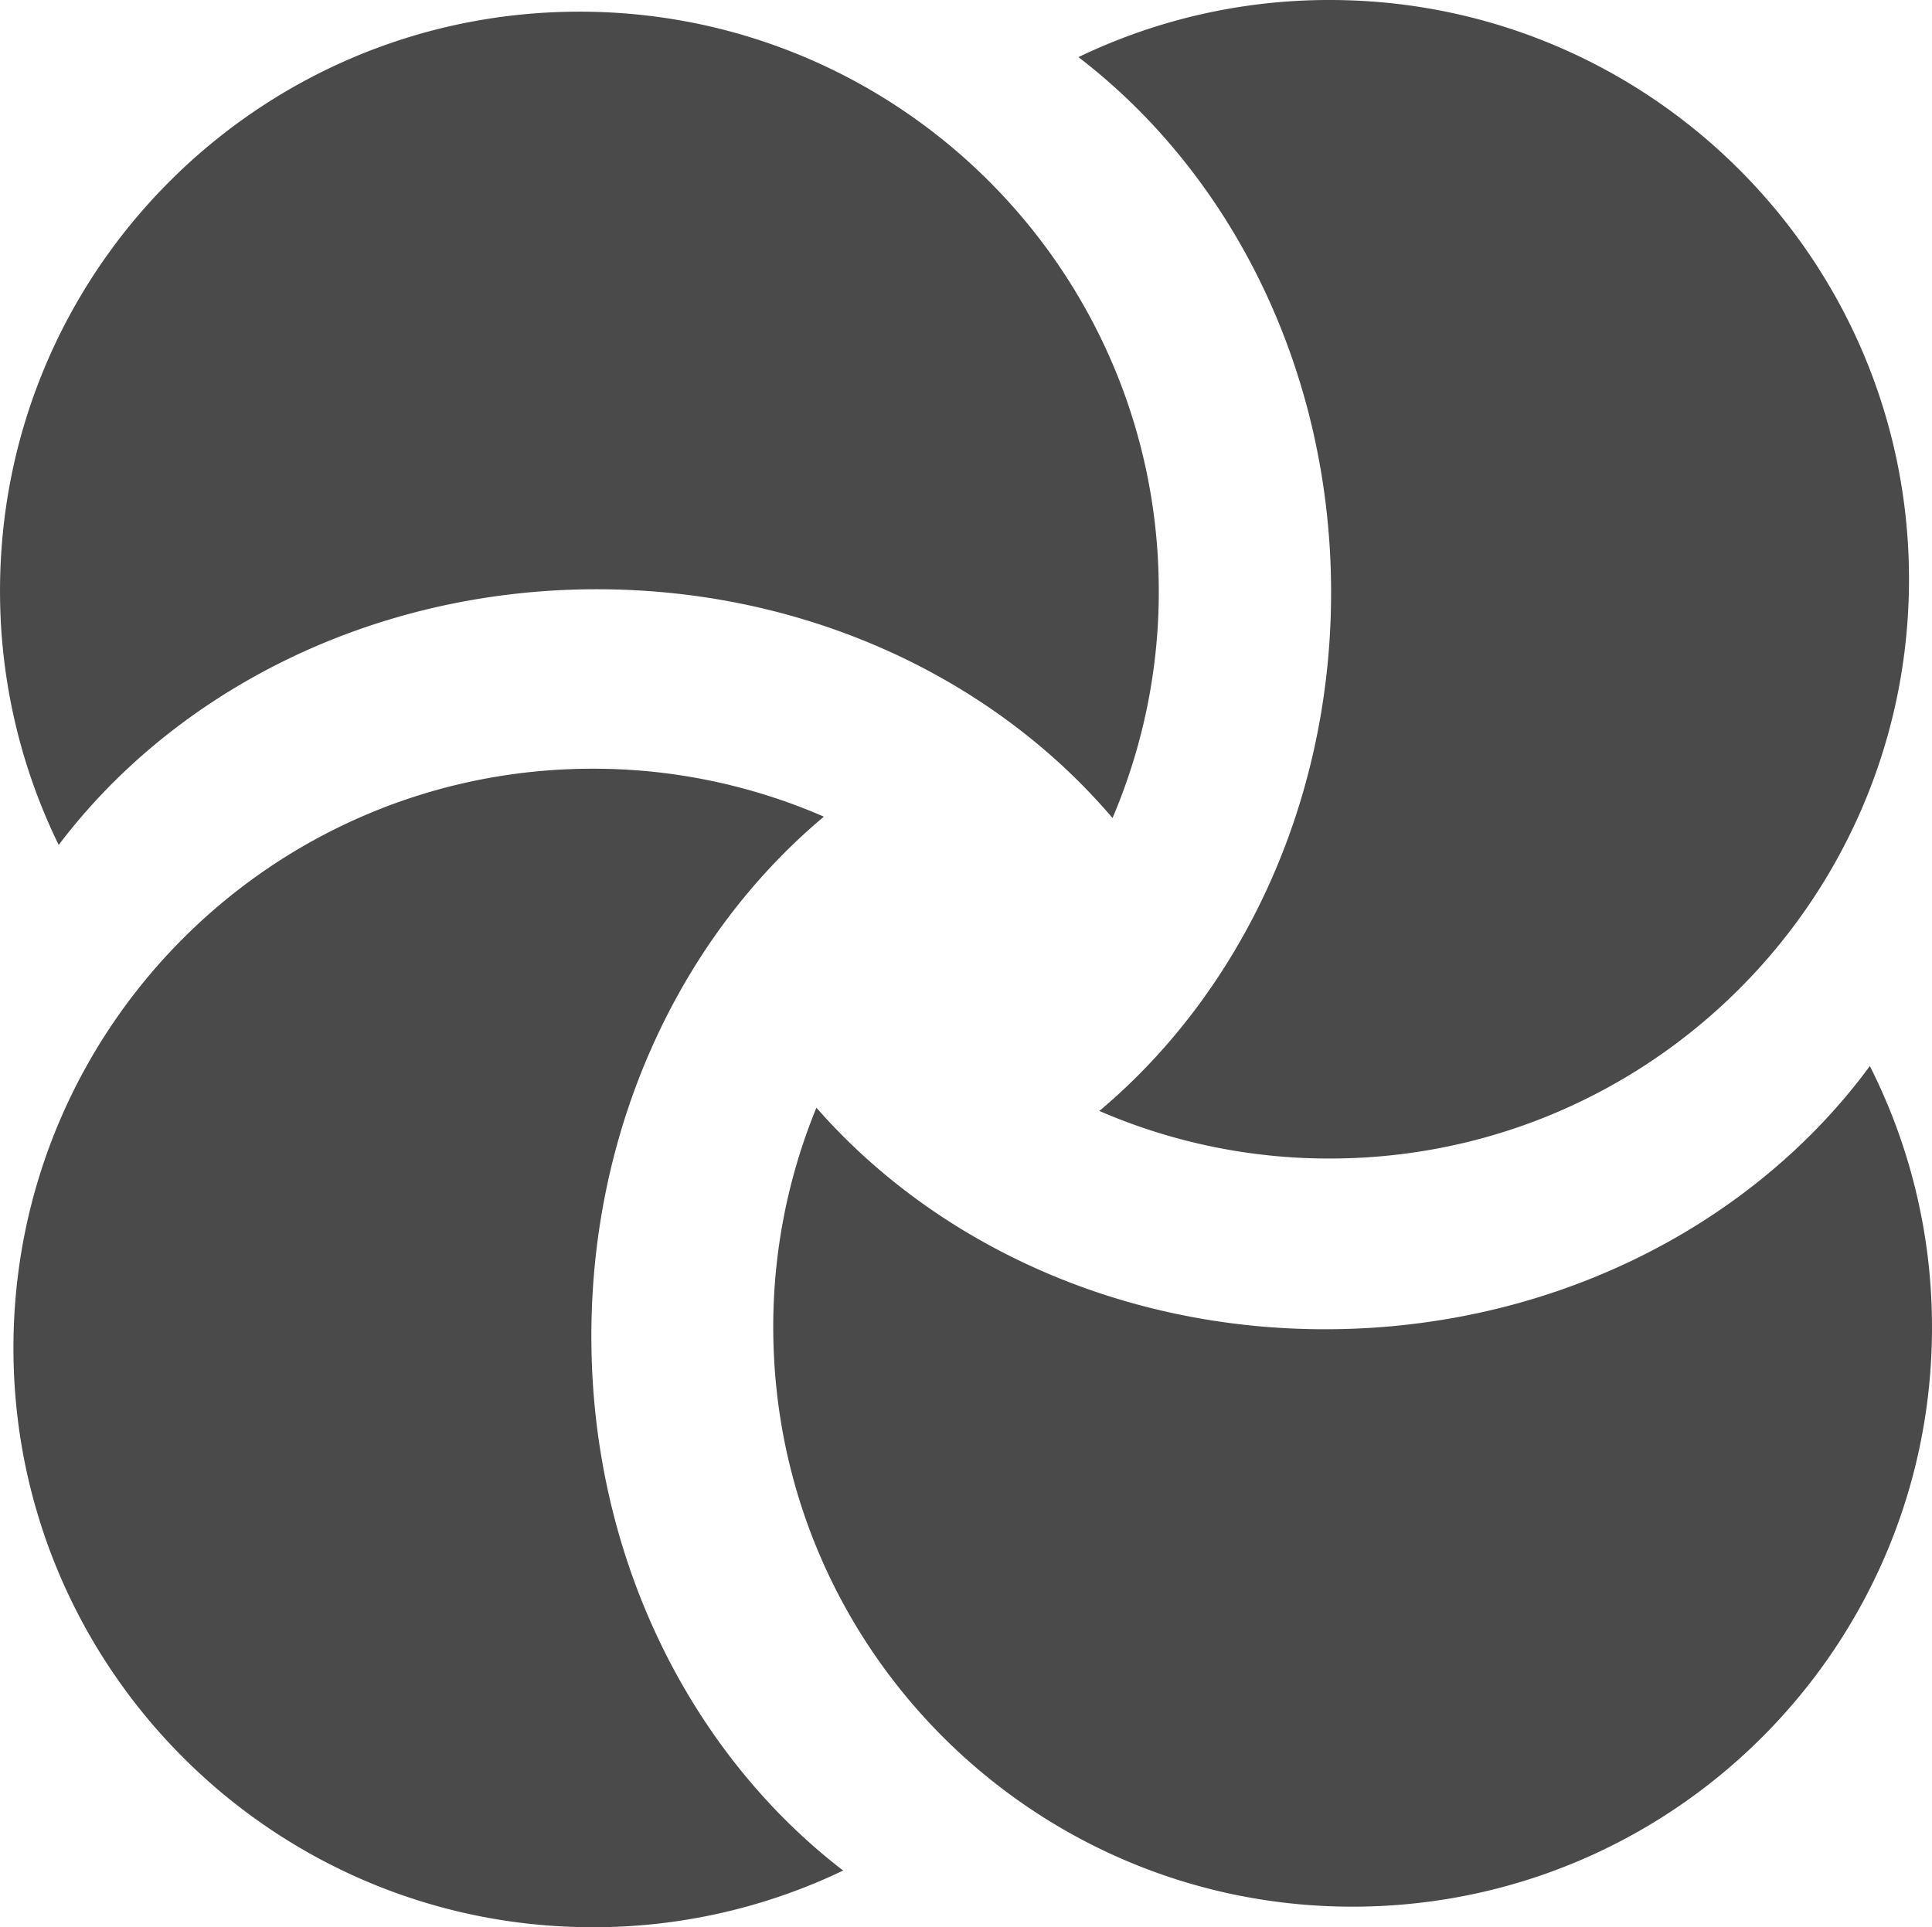 <svg xmlns="http://www.w3.org/2000/svg" viewBox="0 0 658.59 657.09"><defs><style>.cls-1{fill:#4a4a4a;}</style></defs><g id="Layer_2" data-name="Layer 2"><path class="cls-1" d="M815.5,653a196.74,196.74,0,0,0-85.63,19.48C781.87,712.28,816,779.18,816,855c0,72.29-31,136.46-79,176.78A196.77,196.77,0,0,0,815.5,1048c109.08,0,197.5-88.42,197.5-197.5S924.58,653,815.5,653Z" transform="translate(-362.25 -653)"/><path class="cls-1" d="M1020.8,1101.7a196.7,196.7,0,0,0-21.15-85.23c-38.78,52.77-105,88.21-180.8,89.69-72.27,1.42-137-28.33-178.3-75.49a196.87,196.87,0,0,0-14.67,78.78c2.13,109,92.27,195.73,201.33,193.59S1022.94,1210.76,1020.8,1101.7Z" transform="translate(-362.25 -653)"/><path class="cls-1" d="M564,1310.09a196.77,196.77,0,0,0,85.67-19.33c-51.94-39.9-86-106.85-85.83-182.67.12-72.28,31.24-136.41,79.26-176.65a196.84,196.84,0,0,0-78.44-16.35c-109.08-.18-197.65,88.1-197.83,197.18S455,1309.91,564,1310.09Z" transform="translate(-362.25 -653)"/><path class="cls-1" d="M362.26,855.56a196.68,196.68,0,0,0,20,85.52c39.51-52.23,106.21-86.74,182-87.17,72.29-.41,136.64,30.24,177.23,78a196.76,196.76,0,0,0,15.77-78.56c-.62-109.07-89.55-197-198.62-196.37S361.64,746.48,362.26,855.56Z" transform="translate(-362.25 -653)"/></g></svg>
